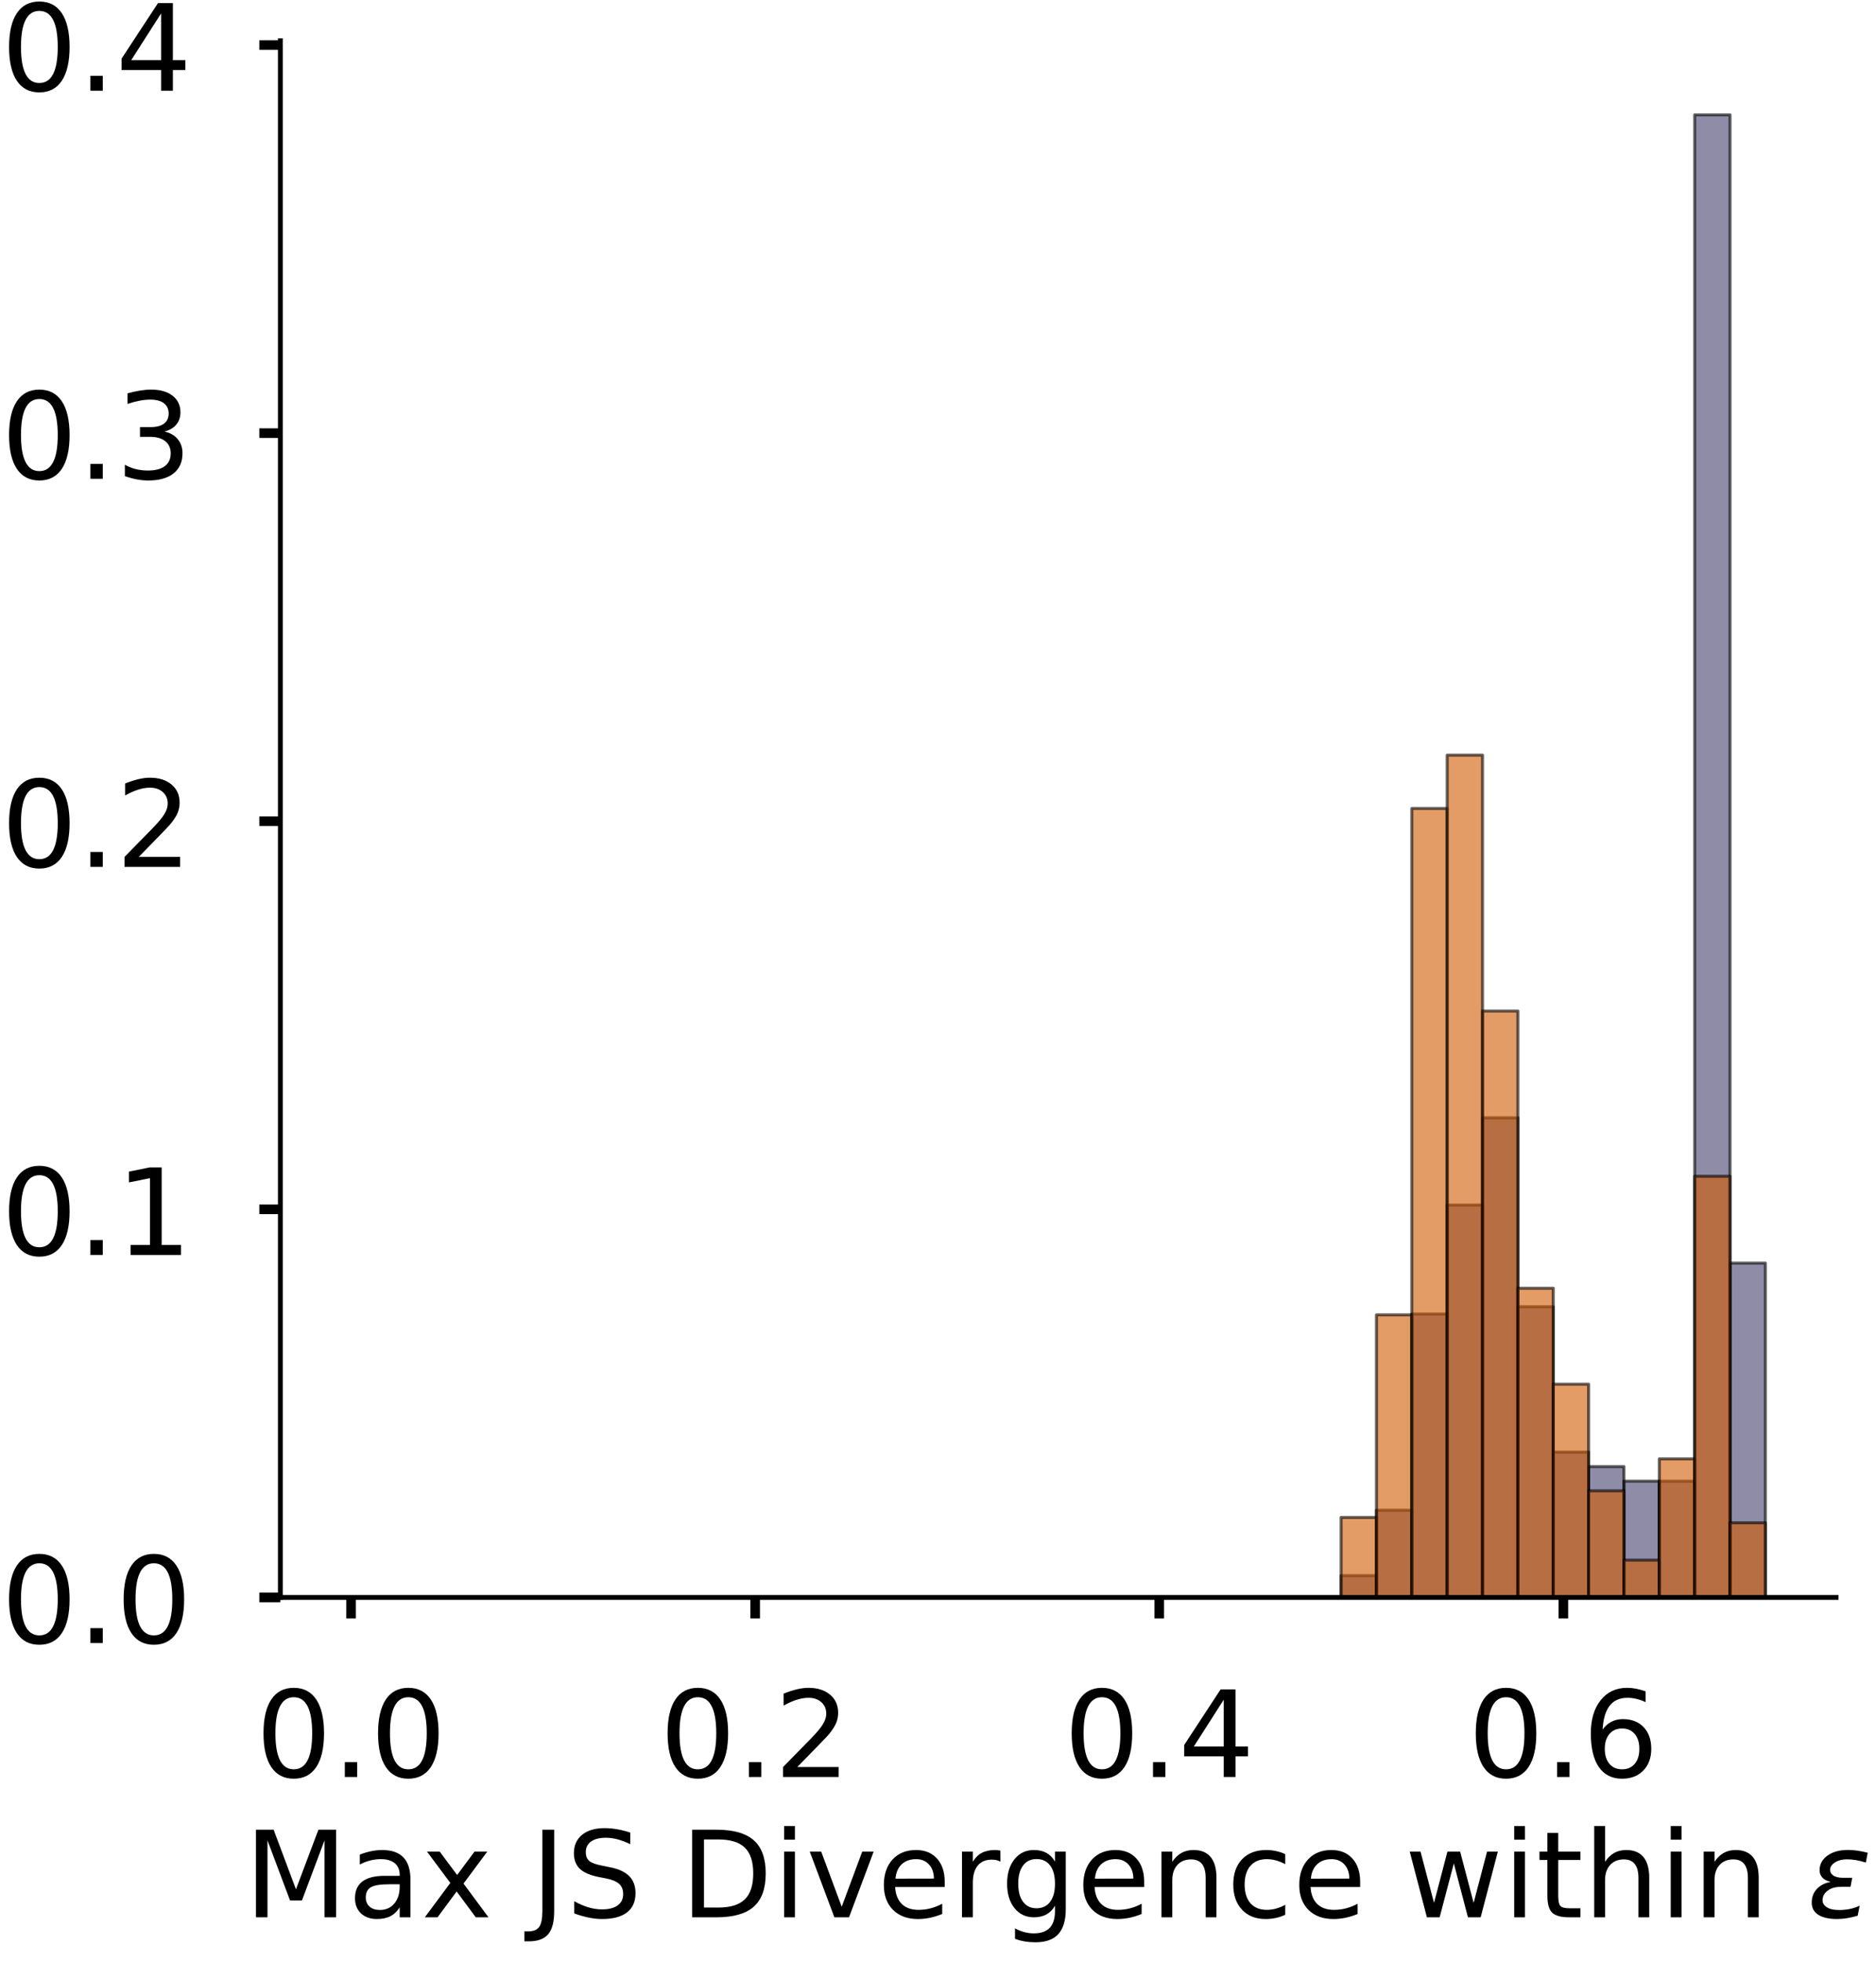<?xml version="1.0" encoding="utf-8" standalone="no"?>
<!DOCTYPE svg PUBLIC "-//W3C//DTD SVG 1.1//EN"
  "http://www.w3.org/Graphics/SVG/1.1/DTD/svg11.dtd">
<!-- Created with matplotlib (https://matplotlib.org/) -->
<svg height="326.627pt" version="1.1" viewBox="0 0 312.497 326.627" width="312.497pt" xmlns="http://www.w3.org/2000/svg" xmlns:xlink="http://www.w3.org/1999/xlink">
 <defs>
  <style type="text/css">
*{stroke-linecap:butt;stroke-linejoin:round;}
  </style>
 </defs>
 <g id="figure_1">
  <g id="patch_1">
   <path d="M 0 326.627 
L 312.497 326.627 
L 312.497 -0 
L 0 -0 
z
" style="fill:#ffffff;"/>
  </g>
  <g id="axes_1">
   <g id="patch_2">
    <path d="M 46.7 265.927 
L 305.853 265.927 
L 305.853 6.774 
L 46.7 6.774 
z
" style="fill:#ffffff;"/>
   </g>
   <g id="patch_3">
    <path clip-path="url(#p036f23be07)" d="M 58.48 265.927 
L 64.37 265.927 
L 64.37 265.927 
L 58.48 265.927 
z
" style="fill:#43406b;opacity:0.6;stroke:#000000;stroke-linejoin:miter;stroke-width:0.5;"/>
   </g>
   <g id="patch_4">
    <path clip-path="url(#p036f23be07)" d="M 64.37 265.927 
L 70.259 265.927 
L 70.259 265.927 
L 64.37 265.927 
z
" style="fill:#43406b;opacity:0.6;stroke:#000000;stroke-linejoin:miter;stroke-width:0.5;"/>
   </g>
   <g id="patch_5">
    <path clip-path="url(#p036f23be07)" d="M 70.259 265.927 
L 76.149 265.927 
L 76.149 265.927 
L 70.259 265.927 
z
" style="fill:#43406b;opacity:0.6;stroke:#000000;stroke-linejoin:miter;stroke-width:0.5;"/>
   </g>
   <g id="patch_6">
    <path clip-path="url(#p036f23be07)" d="M 76.149 265.927 
L 82.039 265.927 
L 82.039 265.927 
L 76.149 265.927 
z
" style="fill:#43406b;opacity:0.6;stroke:#000000;stroke-linejoin:miter;stroke-width:0.5;"/>
   </g>
   <g id="patch_7">
    <path clip-path="url(#p036f23be07)" d="M 82.039 265.927 
L 87.929 265.927 
L 87.929 265.927 
L 82.039 265.927 
z
" style="fill:#43406b;opacity:0.6;stroke:#000000;stroke-linejoin:miter;stroke-width:0.5;"/>
   </g>
   <g id="patch_8">
    <path clip-path="url(#p036f23be07)" d="M 87.929 265.927 
L 93.819 265.927 
L 93.819 265.927 
L 87.929 265.927 
z
" style="fill:#43406b;opacity:0.6;stroke:#000000;stroke-linejoin:miter;stroke-width:0.5;"/>
   </g>
   <g id="patch_9">
    <path clip-path="url(#p036f23be07)" d="M 93.819 265.927 
L 99.709 265.927 
L 99.709 265.927 
L 93.819 265.927 
z
" style="fill:#43406b;opacity:0.6;stroke:#000000;stroke-linejoin:miter;stroke-width:0.5;"/>
   </g>
   <g id="patch_10">
    <path clip-path="url(#p036f23be07)" d="M 99.709 265.927 
L 105.598 265.927 
L 105.598 265.927 
L 99.709 265.927 
z
" style="fill:#43406b;opacity:0.6;stroke:#000000;stroke-linejoin:miter;stroke-width:0.5;"/>
   </g>
   <g id="patch_11">
    <path clip-path="url(#p036f23be07)" d="M 105.598 265.927 
L 111.488 265.927 
L 111.488 265.927 
L 105.598 265.927 
z
" style="fill:#43406b;opacity:0.6;stroke:#000000;stroke-linejoin:miter;stroke-width:0.5;"/>
   </g>
   <g id="patch_12">
    <path clip-path="url(#p036f23be07)" d="M 111.488 265.927 
L 117.378 265.927 
L 117.378 265.927 
L 111.488 265.927 
z
" style="fill:#43406b;opacity:0.6;stroke:#000000;stroke-linejoin:miter;stroke-width:0.5;"/>
   </g>
   <g id="patch_13">
    <path clip-path="url(#p036f23be07)" d="M 117.378 265.927 
L 123.268 265.927 
L 123.268 265.927 
L 117.378 265.927 
z
" style="fill:#43406b;opacity:0.6;stroke:#000000;stroke-linejoin:miter;stroke-width:0.5;"/>
   </g>
   <g id="patch_14">
    <path clip-path="url(#p036f23be07)" d="M 123.268 265.927 
L 129.158 265.927 
L 129.158 265.927 
L 123.268 265.927 
z
" style="fill:#43406b;opacity:0.6;stroke:#000000;stroke-linejoin:miter;stroke-width:0.5;"/>
   </g>
   <g id="patch_15">
    <path clip-path="url(#p036f23be07)" d="M 129.158 265.927 
L 135.048 265.927 
L 135.048 265.927 
L 129.158 265.927 
z
" style="fill:#43406b;opacity:0.6;stroke:#000000;stroke-linejoin:miter;stroke-width:0.5;"/>
   </g>
   <g id="patch_16">
    <path clip-path="url(#p036f23be07)" d="M 135.048 265.927 
L 140.938 265.927 
L 140.938 265.927 
L 135.048 265.927 
z
" style="fill:#43406b;opacity:0.6;stroke:#000000;stroke-linejoin:miter;stroke-width:0.5;"/>
   </g>
   <g id="patch_17">
    <path clip-path="url(#p036f23be07)" d="M 140.938 265.927 
L 146.827 265.927 
L 146.827 265.927 
L 140.938 265.927 
z
" style="fill:#43406b;opacity:0.6;stroke:#000000;stroke-linejoin:miter;stroke-width:0.5;"/>
   </g>
   <g id="patch_18">
    <path clip-path="url(#p036f23be07)" d="M 146.827 265.927 
L 152.717 265.927 
L 152.717 265.927 
L 146.827 265.927 
z
" style="fill:#43406b;opacity:0.6;stroke:#000000;stroke-linejoin:miter;stroke-width:0.5;"/>
   </g>
   <g id="patch_19">
    <path clip-path="url(#p036f23be07)" d="M 152.717 265.927 
L 158.607 265.927 
L 158.607 265.927 
L 152.717 265.927 
z
" style="fill:#43406b;opacity:0.6;stroke:#000000;stroke-linejoin:miter;stroke-width:0.5;"/>
   </g>
   <g id="patch_20">
    <path clip-path="url(#p036f23be07)" d="M 158.607 265.927 
L 164.497 265.927 
L 164.497 265.927 
L 158.607 265.927 
z
" style="fill:#43406b;opacity:0.6;stroke:#000000;stroke-linejoin:miter;stroke-width:0.5;"/>
   </g>
   <g id="patch_21">
    <path clip-path="url(#p036f23be07)" d="M 164.497 265.927 
L 170.387 265.927 
L 170.387 265.927 
L 164.497 265.927 
z
" style="fill:#43406b;opacity:0.6;stroke:#000000;stroke-linejoin:miter;stroke-width:0.5;"/>
   </g>
   <g id="patch_22">
    <path clip-path="url(#p036f23be07)" d="M 170.387 265.927 
L 176.277 265.927 
L 176.277 265.927 
L 170.387 265.927 
z
" style="fill:#43406b;opacity:0.6;stroke:#000000;stroke-linejoin:miter;stroke-width:0.5;"/>
   </g>
   <g id="patch_23">
    <path clip-path="url(#p036f23be07)" d="M 176.277 265.927 
L 182.167 265.927 
L 182.167 265.927 
L 176.277 265.927 
z
" style="fill:#43406b;opacity:0.6;stroke:#000000;stroke-linejoin:miter;stroke-width:0.5;"/>
   </g>
   <g id="patch_24">
    <path clip-path="url(#p036f23be07)" d="M 182.167 265.927 
L 188.056 265.927 
L 188.056 265.927 
L 182.167 265.927 
z
" style="fill:#43406b;opacity:0.6;stroke:#000000;stroke-linejoin:miter;stroke-width:0.5;"/>
   </g>
   <g id="patch_25">
    <path clip-path="url(#p036f23be07)" d="M 188.056 265.927 
L 193.946 265.927 
L 193.946 265.927 
L 188.056 265.927 
z
" style="fill:#43406b;opacity:0.6;stroke:#000000;stroke-linejoin:miter;stroke-width:0.5;"/>
   </g>
   <g id="patch_26">
    <path clip-path="url(#p036f23be07)" d="M 193.946 265.927 
L 199.836 265.927 
L 199.836 265.927 
L 193.946 265.927 
z
" style="fill:#43406b;opacity:0.6;stroke:#000000;stroke-linejoin:miter;stroke-width:0.5;"/>
   </g>
   <g id="patch_27">
    <path clip-path="url(#p036f23be07)" d="M 199.836 265.927 
L 205.726 265.927 
L 205.726 265.927 
L 199.836 265.927 
z
" style="fill:#43406b;opacity:0.6;stroke:#000000;stroke-linejoin:miter;stroke-width:0.5;"/>
   </g>
   <g id="patch_28">
    <path clip-path="url(#p036f23be07)" d="M 205.726 265.927 
L 211.616 265.927 
L 211.616 265.927 
L 205.726 265.927 
z
" style="fill:#43406b;opacity:0.6;stroke:#000000;stroke-linejoin:miter;stroke-width:0.5;"/>
   </g>
   <g id="patch_29">
    <path clip-path="url(#p036f23be07)" d="M 211.616 265.927 
L 217.506 265.927 
L 217.506 265.927 
L 211.616 265.927 
z
" style="fill:#43406b;opacity:0.6;stroke:#000000;stroke-linejoin:miter;stroke-width:0.5;"/>
   </g>
   <g id="patch_30">
    <path clip-path="url(#p036f23be07)" d="M 217.506 265.927 
L 223.395 265.927 
L 223.395 265.927 
L 217.506 265.927 
z
" style="fill:#43406b;opacity:0.6;stroke:#000000;stroke-linejoin:miter;stroke-width:0.5;"/>
   </g>
   <g id="patch_31">
    <path clip-path="url(#p036f23be07)" d="M 223.395 265.927 
L 229.285 265.927 
L 229.285 262.298 
L 223.395 262.298 
z
" style="fill:#43406b;opacity:0.6;stroke:#000000;stroke-linejoin:miter;stroke-width:0.5;"/>
   </g>
   <g id="patch_32">
    <path clip-path="url(#p036f23be07)" d="M 229.285 265.927 
L 235.175 265.927 
L 235.175 251.409 
L 229.285 251.409 
z
" style="fill:#43406b;opacity:0.6;stroke:#000000;stroke-linejoin:miter;stroke-width:0.5;"/>
   </g>
   <g id="patch_33">
    <path clip-path="url(#p036f23be07)" d="M 235.175 265.927 
L 241.065 265.927 
L 241.065 218.743 
L 235.175 218.743 
z
" style="fill:#43406b;opacity:0.6;stroke:#000000;stroke-linejoin:miter;stroke-width:0.5;"/>
   </g>
   <g id="patch_34">
    <path clip-path="url(#p036f23be07)" d="M 241.065 265.927 
L 246.955 265.927 
L 246.955 200.595 
L 241.065 200.595 
z
" style="fill:#43406b;opacity:0.6;stroke:#000000;stroke-linejoin:miter;stroke-width:0.5;"/>
   </g>
   <g id="patch_35">
    <path clip-path="url(#p036f23be07)" d="M 246.955 265.927 
L 252.845 265.927 
L 252.845 186.076 
L 246.955 186.076 
z
" style="fill:#43406b;opacity:0.6;stroke:#000000;stroke-linejoin:miter;stroke-width:0.5;"/>
   </g>
   <g id="patch_36">
    <path clip-path="url(#p036f23be07)" d="M 252.845 265.927 
L 258.735 265.927 
L 258.735 217.533 
L 252.845 217.533 
z
" style="fill:#43406b;opacity:0.6;stroke:#000000;stroke-linejoin:miter;stroke-width:0.5;"/>
   </g>
   <g id="patch_37">
    <path clip-path="url(#p036f23be07)" d="M 258.735 265.927 
L 264.624 265.927 
L 264.624 241.73 
L 258.735 241.73 
z
" style="fill:#43406b;opacity:0.6;stroke:#000000;stroke-linejoin:miter;stroke-width:0.5;"/>
   </g>
   <g id="patch_38">
    <path clip-path="url(#p036f23be07)" d="M 264.624 265.927 
L 270.514 265.927 
L 270.514 244.15 
L 264.624 244.15 
z
" style="fill:#43406b;opacity:0.6;stroke:#000000;stroke-linejoin:miter;stroke-width:0.5;"/>
   </g>
   <g id="patch_39">
    <path clip-path="url(#p036f23be07)" d="M 270.514 265.927 
L 276.404 265.927 
L 276.404 246.57 
L 270.514 246.57 
z
" style="fill:#43406b;opacity:0.6;stroke:#000000;stroke-linejoin:miter;stroke-width:0.5;"/>
   </g>
   <g id="patch_40">
    <path clip-path="url(#p036f23be07)" d="M 276.404 265.927 
L 282.294 265.927 
L 282.294 246.57 
L 276.404 246.57 
z
" style="fill:#43406b;opacity:0.6;stroke:#000000;stroke-linejoin:miter;stroke-width:0.5;"/>
   </g>
   <g id="patch_41">
    <path clip-path="url(#p036f23be07)" d="M 282.294 265.927 
L 288.184 265.927 
L 288.184 19.115 
L 282.294 19.115 
z
" style="fill:#43406b;opacity:0.6;stroke:#000000;stroke-linejoin:miter;stroke-width:0.5;"/>
   </g>
   <g id="patch_42">
    <path clip-path="url(#p036f23be07)" d="M 288.184 265.927 
L 294.074 265.927 
L 294.074 210.274 
L 288.184 210.274 
z
" style="fill:#43406b;opacity:0.6;stroke:#000000;stroke-linejoin:miter;stroke-width:0.5;"/>
   </g>
   <g id="patch_43">
    <path clip-path="url(#p036f23be07)" d="M 58.48 265.927 
L 64.37 265.927 
L 64.37 265.927 
L 58.48 265.927 
z
" style="fill:#d15a00;opacity:0.6;stroke:#000000;stroke-linejoin:miter;stroke-width:0.5;"/>
   </g>
   <g id="patch_44">
    <path clip-path="url(#p036f23be07)" d="M 64.37 265.927 
L 70.259 265.927 
L 70.259 265.927 
L 64.37 265.927 
z
" style="fill:#d15a00;opacity:0.6;stroke:#000000;stroke-linejoin:miter;stroke-width:0.5;"/>
   </g>
   <g id="patch_45">
    <path clip-path="url(#p036f23be07)" d="M 70.259 265.927 
L 76.149 265.927 
L 76.149 265.927 
L 70.259 265.927 
z
" style="fill:#d15a00;opacity:0.6;stroke:#000000;stroke-linejoin:miter;stroke-width:0.5;"/>
   </g>
   <g id="patch_46">
    <path clip-path="url(#p036f23be07)" d="M 76.149 265.927 
L 82.039 265.927 
L 82.039 265.927 
L 76.149 265.927 
z
" style="fill:#d15a00;opacity:0.6;stroke:#000000;stroke-linejoin:miter;stroke-width:0.5;"/>
   </g>
   <g id="patch_47">
    <path clip-path="url(#p036f23be07)" d="M 82.039 265.927 
L 87.929 265.927 
L 87.929 265.927 
L 82.039 265.927 
z
" style="fill:#d15a00;opacity:0.6;stroke:#000000;stroke-linejoin:miter;stroke-width:0.5;"/>
   </g>
   <g id="patch_48">
    <path clip-path="url(#p036f23be07)" d="M 87.929 265.927 
L 93.819 265.927 
L 93.819 265.927 
L 87.929 265.927 
z
" style="fill:#d15a00;opacity:0.6;stroke:#000000;stroke-linejoin:miter;stroke-width:0.5;"/>
   </g>
   <g id="patch_49">
    <path clip-path="url(#p036f23be07)" d="M 93.819 265.927 
L 99.709 265.927 
L 99.709 265.927 
L 93.819 265.927 
z
" style="fill:#d15a00;opacity:0.6;stroke:#000000;stroke-linejoin:miter;stroke-width:0.5;"/>
   </g>
   <g id="patch_50">
    <path clip-path="url(#p036f23be07)" d="M 99.709 265.927 
L 105.598 265.927 
L 105.598 265.927 
L 99.709 265.927 
z
" style="fill:#d15a00;opacity:0.6;stroke:#000000;stroke-linejoin:miter;stroke-width:0.5;"/>
   </g>
   <g id="patch_51">
    <path clip-path="url(#p036f23be07)" d="M 105.598 265.927 
L 111.488 265.927 
L 111.488 265.927 
L 105.598 265.927 
z
" style="fill:#d15a00;opacity:0.6;stroke:#000000;stroke-linejoin:miter;stroke-width:0.5;"/>
   </g>
   <g id="patch_52">
    <path clip-path="url(#p036f23be07)" d="M 111.488 265.927 
L 117.378 265.927 
L 117.378 265.927 
L 111.488 265.927 
z
" style="fill:#d15a00;opacity:0.6;stroke:#000000;stroke-linejoin:miter;stroke-width:0.5;"/>
   </g>
   <g id="patch_53">
    <path clip-path="url(#p036f23be07)" d="M 117.378 265.927 
L 123.268 265.927 
L 123.268 265.927 
L 117.378 265.927 
z
" style="fill:#d15a00;opacity:0.6;stroke:#000000;stroke-linejoin:miter;stroke-width:0.5;"/>
   </g>
   <g id="patch_54">
    <path clip-path="url(#p036f23be07)" d="M 123.268 265.927 
L 129.158 265.927 
L 129.158 265.927 
L 123.268 265.927 
z
" style="fill:#d15a00;opacity:0.6;stroke:#000000;stroke-linejoin:miter;stroke-width:0.5;"/>
   </g>
   <g id="patch_55">
    <path clip-path="url(#p036f23be07)" d="M 129.158 265.927 
L 135.048 265.927 
L 135.048 265.927 
L 129.158 265.927 
z
" style="fill:#d15a00;opacity:0.6;stroke:#000000;stroke-linejoin:miter;stroke-width:0.5;"/>
   </g>
   <g id="patch_56">
    <path clip-path="url(#p036f23be07)" d="M 135.048 265.927 
L 140.938 265.927 
L 140.938 265.927 
L 135.048 265.927 
z
" style="fill:#d15a00;opacity:0.6;stroke:#000000;stroke-linejoin:miter;stroke-width:0.5;"/>
   </g>
   <g id="patch_57">
    <path clip-path="url(#p036f23be07)" d="M 140.938 265.927 
L 146.827 265.927 
L 146.827 265.927 
L 140.938 265.927 
z
" style="fill:#d15a00;opacity:0.6;stroke:#000000;stroke-linejoin:miter;stroke-width:0.5;"/>
   </g>
   <g id="patch_58">
    <path clip-path="url(#p036f23be07)" d="M 146.827 265.927 
L 152.717 265.927 
L 152.717 265.927 
L 146.827 265.927 
z
" style="fill:#d15a00;opacity:0.6;stroke:#000000;stroke-linejoin:miter;stroke-width:0.5;"/>
   </g>
   <g id="patch_59">
    <path clip-path="url(#p036f23be07)" d="M 152.717 265.927 
L 158.607 265.927 
L 158.607 265.927 
L 152.717 265.927 
z
" style="fill:#d15a00;opacity:0.6;stroke:#000000;stroke-linejoin:miter;stroke-width:0.5;"/>
   </g>
   <g id="patch_60">
    <path clip-path="url(#p036f23be07)" d="M 158.607 265.927 
L 164.497 265.927 
L 164.497 265.927 
L 158.607 265.927 
z
" style="fill:#d15a00;opacity:0.6;stroke:#000000;stroke-linejoin:miter;stroke-width:0.5;"/>
   </g>
   <g id="patch_61">
    <path clip-path="url(#p036f23be07)" d="M 164.497 265.927 
L 170.387 265.927 
L 170.387 265.927 
L 164.497 265.927 
z
" style="fill:#d15a00;opacity:0.6;stroke:#000000;stroke-linejoin:miter;stroke-width:0.5;"/>
   </g>
   <g id="patch_62">
    <path clip-path="url(#p036f23be07)" d="M 170.387 265.927 
L 176.277 265.927 
L 176.277 265.927 
L 170.387 265.927 
z
" style="fill:#d15a00;opacity:0.6;stroke:#000000;stroke-linejoin:miter;stroke-width:0.5;"/>
   </g>
   <g id="patch_63">
    <path clip-path="url(#p036f23be07)" d="M 176.277 265.927 
L 182.167 265.927 
L 182.167 265.927 
L 176.277 265.927 
z
" style="fill:#d15a00;opacity:0.6;stroke:#000000;stroke-linejoin:miter;stroke-width:0.5;"/>
   </g>
   <g id="patch_64">
    <path clip-path="url(#p036f23be07)" d="M 182.167 265.927 
L 188.056 265.927 
L 188.056 265.927 
L 182.167 265.927 
z
" style="fill:#d15a00;opacity:0.6;stroke:#000000;stroke-linejoin:miter;stroke-width:0.5;"/>
   </g>
   <g id="patch_65">
    <path clip-path="url(#p036f23be07)" d="M 188.056 265.927 
L 193.946 265.927 
L 193.946 265.927 
L 188.056 265.927 
z
" style="fill:#d15a00;opacity:0.6;stroke:#000000;stroke-linejoin:miter;stroke-width:0.5;"/>
   </g>
   <g id="patch_66">
    <path clip-path="url(#p036f23be07)" d="M 193.946 265.927 
L 199.836 265.927 
L 199.836 265.927 
L 193.946 265.927 
z
" style="fill:#d15a00;opacity:0.6;stroke:#000000;stroke-linejoin:miter;stroke-width:0.5;"/>
   </g>
   <g id="patch_67">
    <path clip-path="url(#p036f23be07)" d="M 199.836 265.927 
L 205.726 265.927 
L 205.726 265.927 
L 199.836 265.927 
z
" style="fill:#d15a00;opacity:0.6;stroke:#000000;stroke-linejoin:miter;stroke-width:0.5;"/>
   </g>
   <g id="patch_68">
    <path clip-path="url(#p036f23be07)" d="M 205.726 265.927 
L 211.616 265.927 
L 211.616 265.927 
L 205.726 265.927 
z
" style="fill:#d15a00;opacity:0.6;stroke:#000000;stroke-linejoin:miter;stroke-width:0.5;"/>
   </g>
   <g id="patch_69">
    <path clip-path="url(#p036f23be07)" d="M 211.616 265.927 
L 217.506 265.927 
L 217.506 265.927 
L 211.616 265.927 
z
" style="fill:#d15a00;opacity:0.6;stroke:#000000;stroke-linejoin:miter;stroke-width:0.5;"/>
   </g>
   <g id="patch_70">
    <path clip-path="url(#p036f23be07)" d="M 217.506 265.927 
L 223.395 265.927 
L 223.395 265.927 
L 217.506 265.927 
z
" style="fill:#d15a00;opacity:0.6;stroke:#000000;stroke-linejoin:miter;stroke-width:0.5;"/>
   </g>
   <g id="patch_71">
    <path clip-path="url(#p036f23be07)" d="M 223.395 265.927 
L 229.285 265.927 
L 229.285 252.616 
L 223.395 252.616 
z
" style="fill:#d15a00;opacity:0.6;stroke:#000000;stroke-linejoin:miter;stroke-width:0.5;"/>
   </g>
   <g id="patch_72">
    <path clip-path="url(#p036f23be07)" d="M 229.285 265.927 
L 235.175 265.927 
L 235.175 218.892 
L 229.285 218.892 
z
" style="fill:#d15a00;opacity:0.6;stroke:#000000;stroke-linejoin:miter;stroke-width:0.5;"/>
   </g>
   <g id="patch_73">
    <path clip-path="url(#p036f23be07)" d="M 235.175 265.927 
L 241.065 265.927 
L 241.065 134.584 
L 235.175 134.584 
z
" style="fill:#d15a00;opacity:0.6;stroke:#000000;stroke-linejoin:miter;stroke-width:0.5;"/>
   </g>
   <g id="patch_74">
    <path clip-path="url(#p036f23be07)" d="M 241.065 265.927 
L 246.955 265.927 
L 246.955 125.709 
L 241.065 125.709 
z
" style="fill:#d15a00;opacity:0.6;stroke:#000000;stroke-linejoin:miter;stroke-width:0.5;"/>
   </g>
   <g id="patch_75">
    <path clip-path="url(#p036f23be07)" d="M 246.955 265.927 
L 252.845 265.927 
L 252.845 168.307 
L 246.955 168.307 
z
" style="fill:#d15a00;opacity:0.6;stroke:#000000;stroke-linejoin:miter;stroke-width:0.5;"/>
   </g>
   <g id="patch_76">
    <path clip-path="url(#p036f23be07)" d="M 252.845 265.927 
L 258.735 265.927 
L 258.735 214.455 
L 252.845 214.455 
z
" style="fill:#d15a00;opacity:0.6;stroke:#000000;stroke-linejoin:miter;stroke-width:0.5;"/>
   </g>
   <g id="patch_77">
    <path clip-path="url(#p036f23be07)" d="M 258.735 265.927 
L 264.624 265.927 
L 264.624 230.429 
L 258.735 230.429 
z
" style="fill:#d15a00;opacity:0.6;stroke:#000000;stroke-linejoin:miter;stroke-width:0.5;"/>
   </g>
   <g id="patch_78">
    <path clip-path="url(#p036f23be07)" d="M 264.624 265.927 
L 270.514 265.927 
L 270.514 248.178 
L 264.624 248.178 
z
" style="fill:#d15a00;opacity:0.6;stroke:#000000;stroke-linejoin:miter;stroke-width:0.5;"/>
   </g>
   <g id="patch_79">
    <path clip-path="url(#p036f23be07)" d="M 270.514 265.927 
L 276.404 265.927 
L 276.404 259.715 
L 270.514 259.715 
z
" style="fill:#d15a00;opacity:0.6;stroke:#000000;stroke-linejoin:miter;stroke-width:0.5;"/>
   </g>
   <g id="patch_80">
    <path clip-path="url(#p036f23be07)" d="M 276.404 265.927 
L 282.294 265.927 
L 282.294 242.854 
L 276.404 242.854 
z
" style="fill:#d15a00;opacity:0.6;stroke:#000000;stroke-linejoin:miter;stroke-width:0.5;"/>
   </g>
   <g id="patch_81">
    <path clip-path="url(#p036f23be07)" d="M 282.294 265.927 
L 288.184 265.927 
L 288.184 195.818 
L 282.294 195.818 
z
" style="fill:#d15a00;opacity:0.6;stroke:#000000;stroke-linejoin:miter;stroke-width:0.5;"/>
   </g>
   <g id="patch_82">
    <path clip-path="url(#p036f23be07)" d="M 288.184 265.927 
L 294.074 265.927 
L 294.074 253.503 
L 288.184 253.503 
z
" style="fill:#d15a00;opacity:0.6;stroke:#000000;stroke-linejoin:miter;stroke-width:0.5;"/>
   </g>
   <g id="matplotlib.axis_1">
    <g id="xtick_1">
     <g id="line2d_1">
      <defs>
       <path d="M 0 0 
L 0 3.5 
" id="m786e78cdd7" style="stroke:#000000;stroke-width:1.6;"/>
      </defs>
      <g>
       <use style="stroke:#000000;stroke-width:1.6;" x="58.48" xlink:href="#m786e78cdd7" y="265.927"/>
      </g>
     </g>
     <g id="text_1">
      <!-- 0.0 -->
      <defs>
       <path d="M 31.781 66.406 
Q 24.172 66.406 20.328 58.906 
Q 16.5 51.422 16.5 36.375 
Q 16.5 21.391 20.328 13.891 
Q 24.172 6.391 31.781 6.391 
Q 39.453 6.391 43.281 13.891 
Q 47.125 21.391 47.125 36.375 
Q 47.125 51.422 43.281 58.906 
Q 39.453 66.406 31.781 66.406 
z
M 31.781 74.219 
Q 44.047 74.219 50.516 64.516 
Q 56.984 54.828 56.984 36.375 
Q 56.984 17.969 50.516 8.266 
Q 44.047 -1.422 31.781 -1.422 
Q 19.531 -1.422 13.062 8.266 
Q 6.594 17.969 6.594 36.375 
Q 6.594 54.828 13.062 64.516 
Q 19.531 74.219 31.781 74.219 
z
" id="DejaVuSans-48"/>
       <path d="M 10.688 12.406 
L 21 12.406 
L 21 0 
L 10.688 0 
z
" id="DejaVuSans-46"/>
      </defs>
      <g transform="translate(42.577 295.824)scale(0.2 -0.2)">
       <use xlink:href="#DejaVuSans-48"/>
       <use x="63.623" xlink:href="#DejaVuSans-46"/>
       <use x="95.41" xlink:href="#DejaVuSans-48"/>
      </g>
     </g>
    </g>
    <g id="xtick_2">
     <g id="line2d_2">
      <g>
       <use style="stroke:#000000;stroke-width:1.6;" x="125.792" xlink:href="#m786e78cdd7" y="265.927"/>
      </g>
     </g>
     <g id="text_2">
      <!-- 0.2 -->
      <defs>
       <path d="M 19.188 8.297 
L 53.609 8.297 
L 53.609 0 
L 7.328 0 
L 7.328 8.297 
Q 12.938 14.109 22.625 23.891 
Q 32.328 33.688 34.812 36.531 
Q 39.547 41.844 41.422 45.531 
Q 43.312 49.219 43.312 52.781 
Q 43.312 58.594 39.234 62.25 
Q 35.156 65.922 28.609 65.922 
Q 23.969 65.922 18.812 64.312 
Q 13.672 62.703 7.812 59.422 
L 7.812 69.391 
Q 13.766 71.781 18.938 73 
Q 24.125 74.219 28.422 74.219 
Q 39.75 74.219 46.484 68.547 
Q 53.219 62.891 53.219 53.422 
Q 53.219 48.922 51.531 44.891 
Q 49.859 40.875 45.406 35.406 
Q 44.188 33.984 37.641 27.219 
Q 31.109 20.453 19.188 8.297 
z
" id="DejaVuSans-50"/>
      </defs>
      <g transform="translate(109.889 295.824)scale(0.2 -0.2)">
       <use xlink:href="#DejaVuSans-48"/>
       <use x="63.623" xlink:href="#DejaVuSans-46"/>
       <use x="95.41" xlink:href="#DejaVuSans-50"/>
      </g>
     </g>
    </g>
    <g id="xtick_3">
     <g id="line2d_3">
      <g>
       <use style="stroke:#000000;stroke-width:1.6;" x="193.105" xlink:href="#m786e78cdd7" y="265.927"/>
      </g>
     </g>
     <g id="text_3">
      <!-- 0.4 -->
      <defs>
       <path d="M 37.797 64.312 
L 12.891 25.391 
L 37.797 25.391 
z
M 35.203 72.906 
L 47.609 72.906 
L 47.609 25.391 
L 58.016 25.391 
L 58.016 17.188 
L 47.609 17.188 
L 47.609 0 
L 37.797 0 
L 37.797 17.188 
L 4.891 17.188 
L 4.891 26.703 
z
" id="DejaVuSans-52"/>
      </defs>
      <g transform="translate(177.202 295.824)scale(0.2 -0.2)">
       <use xlink:href="#DejaVuSans-48"/>
       <use x="63.623" xlink:href="#DejaVuSans-46"/>
       <use x="95.41" xlink:href="#DejaVuSans-52"/>
      </g>
     </g>
    </g>
    <g id="xtick_4">
     <g id="line2d_4">
      <g>
       <use style="stroke:#000000;stroke-width:1.6;" x="260.417" xlink:href="#m786e78cdd7" y="265.927"/>
      </g>
     </g>
     <g id="text_4">
      <!-- 0.6 -->
      <defs>
       <path d="M 33.016 40.375 
Q 26.375 40.375 22.484 35.828 
Q 18.609 31.297 18.609 23.391 
Q 18.609 15.531 22.484 10.953 
Q 26.375 6.391 33.016 6.391 
Q 39.656 6.391 43.531 10.953 
Q 47.406 15.531 47.406 23.391 
Q 47.406 31.297 43.531 35.828 
Q 39.656 40.375 33.016 40.375 
z
M 52.594 71.297 
L 52.594 62.312 
Q 48.875 64.062 45.094 64.984 
Q 41.312 65.922 37.594 65.922 
Q 27.828 65.922 22.672 59.328 
Q 17.531 52.734 16.797 39.406 
Q 19.672 43.656 24.016 45.922 
Q 28.375 48.188 33.594 48.188 
Q 44.578 48.188 50.953 41.516 
Q 57.328 34.859 57.328 23.391 
Q 57.328 12.156 50.688 5.359 
Q 44.047 -1.422 33.016 -1.422 
Q 20.359 -1.422 13.672 8.266 
Q 6.984 17.969 6.984 36.375 
Q 6.984 53.656 15.188 63.938 
Q 23.391 74.219 37.203 74.219 
Q 40.922 74.219 44.703 73.484 
Q 48.484 72.75 52.594 71.297 
z
" id="DejaVuSans-54"/>
      </defs>
      <g transform="translate(244.514 295.824)scale(0.2 -0.2)">
       <use xlink:href="#DejaVuSans-48"/>
       <use x="63.623" xlink:href="#DejaVuSans-46"/>
       <use x="95.41" xlink:href="#DejaVuSans-54"/>
      </g>
     </g>
    </g>
    <g id="text_5">
     <!-- Max JS Divergence within $\epsilon$ -->
     <defs>
      <path d="M 9.812 72.906 
L 24.516 72.906 
L 43.109 23.297 
L 61.812 72.906 
L 76.516 72.906 
L 76.516 0 
L 66.891 0 
L 66.891 64.016 
L 48.094 14.016 
L 38.188 14.016 
L 19.391 64.016 
L 19.391 0 
L 9.812 0 
z
" id="DejaVuSans-77"/>
      <path d="M 34.281 27.484 
Q 23.391 27.484 19.188 25 
Q 14.984 22.516 14.984 16.5 
Q 14.984 11.719 18.141 8.906 
Q 21.297 6.109 26.703 6.109 
Q 34.188 6.109 38.703 11.406 
Q 43.219 16.703 43.219 25.484 
L 43.219 27.484 
z
M 52.203 31.203 
L 52.203 0 
L 43.219 0 
L 43.219 8.297 
Q 40.141 3.328 35.547 0.953 
Q 30.953 -1.422 24.312 -1.422 
Q 15.922 -1.422 10.953 3.297 
Q 6 8.016 6 15.922 
Q 6 25.141 12.172 29.828 
Q 18.359 34.516 30.609 34.516 
L 43.219 34.516 
L 43.219 35.406 
Q 43.219 41.609 39.141 45 
Q 35.062 48.391 27.688 48.391 
Q 23 48.391 18.547 47.266 
Q 14.109 46.141 10.016 43.891 
L 10.016 52.203 
Q 14.938 54.109 19.578 55.047 
Q 24.219 56 28.609 56 
Q 40.484 56 46.344 49.844 
Q 52.203 43.703 52.203 31.203 
z
" id="DejaVuSans-97"/>
      <path d="M 54.891 54.688 
L 35.109 28.078 
L 55.906 0 
L 45.312 0 
L 29.391 21.484 
L 13.484 0 
L 2.875 0 
L 24.125 28.609 
L 4.688 54.688 
L 15.281 54.688 
L 29.781 35.203 
L 44.281 54.688 
z
" id="DejaVuSans-120"/>
      <path id="DejaVuSans-32"/>
      <path d="M 9.812 72.906 
L 19.672 72.906 
L 19.672 5.078 
Q 19.672 -8.109 14.672 -14.062 
Q 9.672 -20.016 -1.422 -20.016 
L -5.172 -20.016 
L -5.172 -11.719 
L -2.094 -11.719 
Q 4.438 -11.719 7.125 -8.047 
Q 9.812 -4.391 9.812 5.078 
z
" id="DejaVuSans-74"/>
      <path d="M 53.516 70.516 
L 53.516 60.891 
Q 47.906 63.578 42.922 64.891 
Q 37.938 66.219 33.297 66.219 
Q 25.25 66.219 20.875 63.094 
Q 16.5 59.969 16.5 54.203 
Q 16.5 49.359 19.406 46.891 
Q 22.312 44.438 30.422 42.922 
L 36.375 41.703 
Q 47.406 39.594 52.656 34.297 
Q 57.906 29 57.906 20.125 
Q 57.906 9.516 50.797 4.047 
Q 43.703 -1.422 29.984 -1.422 
Q 24.812 -1.422 18.969 -0.25 
Q 13.141 0.922 6.891 3.219 
L 6.891 13.375 
Q 12.891 10.016 18.656 8.297 
Q 24.422 6.594 29.984 6.594 
Q 38.422 6.594 43.016 9.906 
Q 47.609 13.234 47.609 19.391 
Q 47.609 24.75 44.312 27.781 
Q 41.016 30.812 33.5 32.328 
L 27.484 33.5 
Q 16.453 35.688 11.516 40.375 
Q 6.594 45.062 6.594 53.422 
Q 6.594 63.094 13.406 68.656 
Q 20.219 74.219 32.172 74.219 
Q 37.312 74.219 42.625 73.281 
Q 47.953 72.359 53.516 70.516 
z
" id="DejaVuSans-83"/>
      <path d="M 19.672 64.797 
L 19.672 8.109 
L 31.594 8.109 
Q 46.688 8.109 53.688 14.938 
Q 60.688 21.781 60.688 36.531 
Q 60.688 51.172 53.688 57.984 
Q 46.688 64.797 31.594 64.797 
z
M 9.812 72.906 
L 30.078 72.906 
Q 51.266 72.906 61.172 64.094 
Q 71.094 55.281 71.094 36.531 
Q 71.094 17.672 61.125 8.828 
Q 51.172 0 30.078 0 
L 9.812 0 
z
" id="DejaVuSans-68"/>
      <path d="M 9.422 54.688 
L 18.406 54.688 
L 18.406 0 
L 9.422 0 
z
M 9.422 75.984 
L 18.406 75.984 
L 18.406 64.594 
L 9.422 64.594 
z
" id="DejaVuSans-105"/>
      <path d="M 2.984 54.688 
L 12.5 54.688 
L 29.594 8.797 
L 46.688 54.688 
L 56.203 54.688 
L 35.688 0 
L 23.484 0 
z
" id="DejaVuSans-118"/>
      <path d="M 56.203 29.594 
L 56.203 25.203 
L 14.891 25.203 
Q 15.484 15.922 20.484 11.062 
Q 25.484 6.203 34.422 6.203 
Q 39.594 6.203 44.453 7.469 
Q 49.312 8.734 54.109 11.281 
L 54.109 2.781 
Q 49.266 0.734 44.188 -0.344 
Q 39.109 -1.422 33.891 -1.422 
Q 20.797 -1.422 13.156 6.188 
Q 5.516 13.812 5.516 26.812 
Q 5.516 40.234 12.766 48.109 
Q 20.016 56 32.328 56 
Q 43.359 56 49.781 48.891 
Q 56.203 41.797 56.203 29.594 
z
M 47.219 32.234 
Q 47.125 39.594 43.094 43.984 
Q 39.062 48.391 32.422 48.391 
Q 24.906 48.391 20.391 44.141 
Q 15.875 39.891 15.188 32.172 
z
" id="DejaVuSans-101"/>
      <path d="M 41.109 46.297 
Q 39.594 47.172 37.812 47.578 
Q 36.031 48 33.891 48 
Q 26.266 48 22.188 43.047 
Q 18.109 38.094 18.109 28.812 
L 18.109 0 
L 9.078 0 
L 9.078 54.688 
L 18.109 54.688 
L 18.109 46.188 
Q 20.953 51.172 25.484 53.578 
Q 30.031 56 36.531 56 
Q 37.453 56 38.578 55.875 
Q 39.703 55.766 41.062 55.516 
z
" id="DejaVuSans-114"/>
      <path d="M 45.406 27.984 
Q 45.406 37.75 41.375 43.109 
Q 37.359 48.484 30.078 48.484 
Q 22.859 48.484 18.828 43.109 
Q 14.797 37.75 14.797 27.984 
Q 14.797 18.266 18.828 12.891 
Q 22.859 7.516 30.078 7.516 
Q 37.359 7.516 41.375 12.891 
Q 45.406 18.266 45.406 27.984 
z
M 54.391 6.781 
Q 54.391 -7.172 48.188 -13.984 
Q 42 -20.797 29.203 -20.797 
Q 24.469 -20.797 20.266 -20.094 
Q 16.062 -19.391 12.109 -17.922 
L 12.109 -9.188 
Q 16.062 -11.328 19.922 -12.344 
Q 23.781 -13.375 27.781 -13.375 
Q 36.625 -13.375 41.016 -8.766 
Q 45.406 -4.156 45.406 5.172 
L 45.406 9.625 
Q 42.625 4.781 38.281 2.391 
Q 33.938 0 27.875 0 
Q 17.828 0 11.672 7.656 
Q 5.516 15.328 5.516 27.984 
Q 5.516 40.672 11.672 48.328 
Q 17.828 56 27.875 56 
Q 33.938 56 38.281 53.609 
Q 42.625 51.219 45.406 46.391 
L 45.406 54.688 
L 54.391 54.688 
z
" id="DejaVuSans-103"/>
      <path d="M 54.891 33.016 
L 54.891 0 
L 45.906 0 
L 45.906 32.719 
Q 45.906 40.484 42.875 44.328 
Q 39.844 48.188 33.797 48.188 
Q 26.516 48.188 22.312 43.547 
Q 18.109 38.922 18.109 30.906 
L 18.109 0 
L 9.078 0 
L 9.078 54.688 
L 18.109 54.688 
L 18.109 46.188 
Q 21.344 51.125 25.703 53.562 
Q 30.078 56 35.797 56 
Q 45.219 56 50.047 50.172 
Q 54.891 44.344 54.891 33.016 
z
" id="DejaVuSans-110"/>
      <path d="M 48.781 52.594 
L 48.781 44.188 
Q 44.969 46.297 41.141 47.344 
Q 37.312 48.391 33.406 48.391 
Q 24.656 48.391 19.812 42.844 
Q 14.984 37.312 14.984 27.297 
Q 14.984 17.281 19.812 11.734 
Q 24.656 6.203 33.406 6.203 
Q 37.312 6.203 41.141 7.25 
Q 44.969 8.297 48.781 10.406 
L 48.781 2.094 
Q 45.016 0.344 40.984 -0.531 
Q 36.969 -1.422 32.422 -1.422 
Q 20.062 -1.422 12.781 6.344 
Q 5.516 14.109 5.516 27.297 
Q 5.516 40.672 12.859 48.328 
Q 20.219 56 33.016 56 
Q 37.156 56 41.109 55.141 
Q 45.062 54.297 48.781 52.594 
z
" id="DejaVuSans-99"/>
      <path d="M 4.203 54.688 
L 13.188 54.688 
L 24.422 12.016 
L 35.594 54.688 
L 46.188 54.688 
L 57.422 12.016 
L 68.609 54.688 
L 77.594 54.688 
L 63.281 0 
L 52.688 0 
L 40.922 44.828 
L 29.109 0 
L 18.5 0 
z
" id="DejaVuSans-119"/>
      <path d="M 18.312 70.219 
L 18.312 54.688 
L 36.812 54.688 
L 36.812 47.703 
L 18.312 47.703 
L 18.312 18.016 
Q 18.312 11.328 20.141 9.422 
Q 21.969 7.516 27.594 7.516 
L 36.812 7.516 
L 36.812 0 
L 27.594 0 
Q 17.188 0 13.234 3.875 
Q 9.281 7.766 9.281 18.016 
L 9.281 47.703 
L 2.688 47.703 
L 2.688 54.688 
L 9.281 54.688 
L 9.281 70.219 
z
" id="DejaVuSans-116"/>
      <path d="M 54.891 33.016 
L 54.891 0 
L 45.906 0 
L 45.906 32.719 
Q 45.906 40.484 42.875 44.328 
Q 39.844 48.188 33.797 48.188 
Q 26.516 48.188 22.312 43.547 
Q 18.109 38.922 18.109 30.906 
L 18.109 0 
L 9.078 0 
L 9.078 75.984 
L 18.109 75.984 
L 18.109 46.188 
Q 21.344 51.125 25.703 53.562 
Q 30.078 56 35.797 56 
Q 45.219 56 50.047 50.172 
Q 54.891 44.344 54.891 33.016 
z
" id="DejaVuSans-104"/>
      <path d="M 19.734 29.5 
Q 14.453 30.672 12.156 33.844 
Q 10.453 36.078 10.453 39.109 
Q 10.453 47.406 18.359 52.25 
Q 24.609 56.062 34.188 56.062 
Q 37.891 56.062 41.938 55.469 
Q 46 54.891 50.531 53.719 
L 48.969 45.562 
Q 44.484 46.969 40.719 47.609 
Q 36.859 48.25 33.406 48.25 
Q 27.594 48.25 23.781 46 
Q 19.188 43.312 19.188 39.406 
Q 19.188 36.812 21.578 35.016 
Q 24.422 32.859 30.078 32.859 
L 37.641 32.859 
L 36.234 25.438 
L 29 25.438 
Q 22.266 25.438 18.312 22.953 
Q 12.938 19.578 12.938 14.312 
Q 12.938 10.984 15.828 8.797 
Q 19.438 6.062 26.812 6.062 
Q 31.344 6.062 35.688 6.938 
Q 40.047 7.859 43.844 9.672 
L 42.188 1.312 
Q 37.547 -0.047 33.297 -0.734 
Q 29.047 -1.422 25.141 -1.422 
Q 13.531 -1.422 8.062 3.031 
Q 3.906 6.453 3.906 12.203 
Q 3.906 19.969 9.375 24.75 
Q 13.422 28.328 19.734 29.5 
z
" id="DejaVuSans-Oblique-949"/>
     </defs>
     <g transform="translate(40.677 319.184)scale(0.2 -0.2)">
      <use transform="translate(0 0.016)" xlink:href="#DejaVuSans-77"/>
      <use transform="translate(86.279 0.016)" xlink:href="#DejaVuSans-97"/>
      <use transform="translate(147.559 0.016)" xlink:href="#DejaVuSans-120"/>
      <use transform="translate(206.738 0.016)" xlink:href="#DejaVuSans-32"/>
      <use transform="translate(238.525 0.016)" xlink:href="#DejaVuSans-74"/>
      <use transform="translate(268.018 0.016)" xlink:href="#DejaVuSans-83"/>
      <use transform="translate(331.494 0.016)" xlink:href="#DejaVuSans-32"/>
      <use transform="translate(363.281 0.016)" xlink:href="#DejaVuSans-68"/>
      <use transform="translate(440.283 0.016)" xlink:href="#DejaVuSans-105"/>
      <use transform="translate(468.066 0.016)" xlink:href="#DejaVuSans-118"/>
      <use transform="translate(527.246 0.016)" xlink:href="#DejaVuSans-101"/>
      <use transform="translate(588.77 0.016)" xlink:href="#DejaVuSans-114"/>
      <use transform="translate(629.883 0.016)" xlink:href="#DejaVuSans-103"/>
      <use transform="translate(693.359 0.016)" xlink:href="#DejaVuSans-101"/>
      <use transform="translate(754.883 0.016)" xlink:href="#DejaVuSans-110"/>
      <use transform="translate(818.262 0.016)" xlink:href="#DejaVuSans-99"/>
      <use transform="translate(873.242 0.016)" xlink:href="#DejaVuSans-101"/>
      <use transform="translate(934.766 0.016)" xlink:href="#DejaVuSans-32"/>
      <use transform="translate(966.553 0.016)" xlink:href="#DejaVuSans-119"/>
      <use transform="translate(1048.34 0.016)" xlink:href="#DejaVuSans-105"/>
      <use transform="translate(1076.123 0.016)" xlink:href="#DejaVuSans-116"/>
      <use transform="translate(1115.332 0.016)" xlink:href="#DejaVuSans-104"/>
      <use transform="translate(1178.711 0.016)" xlink:href="#DejaVuSans-105"/>
      <use transform="translate(1206.494 0.016)" xlink:href="#DejaVuSans-110"/>
      <use transform="translate(1269.873 0.016)" xlink:href="#DejaVuSans-32"/>
      <use transform="translate(1301.66 0.016)" xlink:href="#DejaVuSans-Oblique-949"/>
     </g>
    </g>
   </g>
   <g id="matplotlib.axis_2">
    <g id="ytick_1">
     <g id="line2d_5">
      <defs>
       <path d="M 0 0 
L -3.5 0 
" id="m8962e6920f" style="stroke:#000000;stroke-width:1.6;"/>
      </defs>
      <g>
       <use style="stroke:#000000;stroke-width:1.6;" x="46.7" xlink:href="#m8962e6920f" y="265.927"/>
      </g>
     </g>
     <g id="text_6">
      <!-- 0.0 -->
      <g transform="translate(0.194 273.526)scale(0.2 -0.2)">
       <use xlink:href="#DejaVuSans-48"/>
       <use x="63.623" xlink:href="#DejaVuSans-46"/>
       <use x="95.41" xlink:href="#DejaVuSans-48"/>
      </g>
     </g>
    </g>
    <g id="ytick_2">
     <g id="line2d_6">
      <g>
       <use style="stroke:#000000;stroke-width:1.6;" x="46.7" xlink:href="#m8962e6920f" y="201.321"/>
      </g>
     </g>
     <g id="text_7">
      <!-- 0.1 -->
      <defs>
       <path d="M 12.406 8.297 
L 28.516 8.297 
L 28.516 63.922 
L 10.984 60.406 
L 10.984 69.391 
L 28.422 72.906 
L 38.281 72.906 
L 38.281 8.297 
L 54.391 8.297 
L 54.391 0 
L 12.406 0 
z
" id="DejaVuSans-49"/>
      </defs>
      <g transform="translate(0.194 208.919)scale(0.2 -0.2)">
       <use xlink:href="#DejaVuSans-48"/>
       <use x="63.623" xlink:href="#DejaVuSans-46"/>
       <use x="95.41" xlink:href="#DejaVuSans-49"/>
      </g>
     </g>
    </g>
    <g id="ytick_3">
     <g id="line2d_7">
      <g>
       <use style="stroke:#000000;stroke-width:1.6;" x="46.7" xlink:href="#m8962e6920f" y="136.714"/>
      </g>
     </g>
     <g id="text_8">
      <!-- 0.2 -->
      <g transform="translate(0.194 144.312)scale(0.2 -0.2)">
       <use xlink:href="#DejaVuSans-48"/>
       <use x="63.623" xlink:href="#DejaVuSans-46"/>
       <use x="95.41" xlink:href="#DejaVuSans-50"/>
      </g>
     </g>
    </g>
    <g id="ytick_4">
     <g id="line2d_8">
      <g>
       <use style="stroke:#000000;stroke-width:1.6;" x="46.7" xlink:href="#m8962e6920f" y="72.107"/>
      </g>
     </g>
     <g id="text_9">
      <!-- 0.3 -->
      <defs>
       <path d="M 40.578 39.312 
Q 47.656 37.797 51.625 33 
Q 55.609 28.219 55.609 21.188 
Q 55.609 10.406 48.188 4.484 
Q 40.766 -1.422 27.094 -1.422 
Q 22.516 -1.422 17.656 -0.516 
Q 12.797 0.391 7.625 2.203 
L 7.625 11.719 
Q 11.719 9.328 16.594 8.109 
Q 21.484 6.891 26.812 6.891 
Q 36.078 6.891 40.938 10.547 
Q 45.797 14.203 45.797 21.188 
Q 45.797 27.641 41.281 31.266 
Q 36.766 34.906 28.719 34.906 
L 20.219 34.906 
L 20.219 43.016 
L 29.109 43.016 
Q 36.375 43.016 40.234 45.922 
Q 44.094 48.828 44.094 54.297 
Q 44.094 59.906 40.109 62.906 
Q 36.141 65.922 28.719 65.922 
Q 24.656 65.922 20.016 65.031 
Q 15.375 64.156 9.812 62.312 
L 9.812 71.094 
Q 15.438 72.656 20.344 73.438 
Q 25.25 74.219 29.594 74.219 
Q 40.828 74.219 47.359 69.109 
Q 53.906 64.016 53.906 55.328 
Q 53.906 49.266 50.438 45.094 
Q 46.969 40.922 40.578 39.312 
z
" id="DejaVuSans-51"/>
      </defs>
      <g transform="translate(0.194 79.705)scale(0.2 -0.2)">
       <use xlink:href="#DejaVuSans-48"/>
       <use x="63.623" xlink:href="#DejaVuSans-46"/>
       <use x="95.41" xlink:href="#DejaVuSans-51"/>
      </g>
     </g>
    </g>
    <g id="ytick_5">
     <g id="line2d_9">
      <g>
       <use style="stroke:#000000;stroke-width:1.6;" x="46.7" xlink:href="#m8962e6920f" y="7.5"/>
      </g>
     </g>
     <g id="text_10">
      <!-- 0.4 -->
      <g transform="translate(0.194 15.098)scale(0.2 -0.2)">
       <use xlink:href="#DejaVuSans-48"/>
       <use x="63.623" xlink:href="#DejaVuSans-46"/>
       <use x="95.41" xlink:href="#DejaVuSans-52"/>
      </g>
     </g>
    </g>
   </g>
   <g id="patch_83">
    <path d="M 46.7 265.927 
L 46.7 6.774 
" style="fill:none;stroke:#000000;stroke-linecap:square;stroke-linejoin:miter;stroke-width:0.8;"/>
   </g>
   <g id="patch_84">
    <path d="M 46.7 265.927 
L 305.853 265.927 
" style="fill:none;stroke:#000000;stroke-linecap:square;stroke-linejoin:miter;stroke-width:0.8;"/>
   </g>
  </g>
  <g id="axes_2">
   <g id="patch_85">
    <path d="M 417.213 265.927 
L 676.367 265.927 
L 676.367 6.774 
L 417.213 6.774 
z
" style="fill:#ffffff;"/>
   </g>
   <g id="PolyCollection_1">
    <defs>
     <path d="M 605.863 -299.859 
L 605.863 -300.975 
L 606.546 -301.064 
L 607.229 -301.164 
L 607.912 -301.276 
L 608.596 -301.4 
L 609.279 -301.537 
L 609.962 -301.688 
L 610.645 -301.852 
L 611.328 -302.031 
L 612.011 -302.223 
L 612.694 -302.43 
L 613.377 -302.649 
L 614.06 -302.881 
L 614.743 -303.124 
L 615.426 -303.377 
L 616.109 -303.637 
L 616.792 -303.903 
L 617.475 -304.172 
L 618.158 -304.442 
L 618.841 -304.709 
L 619.524 -304.971 
L 620.208 -305.225 
L 620.891 -305.469 
L 621.574 -305.7 
L 622.257 -305.915 
L 622.94 -306.113 
L 623.623 -306.291 
L 624.306 -306.449 
L 624.989 -306.584 
L 625.672 -306.697 
L 626.355 -306.785 
L 627.038 -306.849 
L 627.721 -306.888 
L 628.404 -306.902 
L 629.087 -306.892 
L 629.77 -306.859 
L 630.453 -306.802 
L 631.137 -306.724 
L 631.82 -306.625 
L 632.503 -306.506 
L 633.186 -306.371 
L 633.869 -306.22 
L 634.552 -306.056 
L 635.235 -305.881 
L 635.918 -305.697 
L 636.601 -305.506 
L 637.284 -305.311 
L 637.967 -305.113 
L 638.65 -304.916 
L 639.333 -304.72 
L 640.016 -304.527 
L 640.699 -304.339 
L 641.382 -304.158 
L 642.065 -303.983 
L 642.749 -303.817 
L 643.432 -303.66 
L 644.115 -303.512 
L 644.798 -303.374 
L 645.481 -303.246 
L 646.164 -303.128 
L 646.847 -303.021 
L 647.53 -302.926 
L 648.213 -302.841 
L 648.896 -302.77 
L 649.579 -302.713 
L 650.262 -302.671 
L 650.945 -302.647 
L 651.628 -302.645 
L 652.311 -302.666 
L 652.994 -302.717 
L 653.678 -302.801 
L 654.361 -302.924 
L 655.044 -303.091 
L 655.727 -303.309 
L 656.41 -303.583 
L 657.093 -303.917 
L 657.776 -304.316 
L 658.459 -304.781 
L 659.142 -305.312 
L 659.825 -305.907 
L 660.508 -306.559 
L 661.191 -307.26 
L 661.874 -307.995 
L 662.557 -308.75 
L 663.24 -309.505 
L 663.923 -310.238 
L 664.606 -310.927 
L 665.29 -311.549 
L 665.973 -312.08 
L 666.656 -312.501 
L 667.339 -312.794 
L 668.022 -312.948 
L 668.705 -312.953 
L 669.388 -312.808 
L 670.071 -312.517 
L 670.754 -312.088 
L 671.437 -311.537 
L 672.12 -310.881 
L 672.803 -310.141 
L 673.486 -309.341 
L 673.486 -291.492 
L 673.486 -291.492 
L 672.803 -290.692 
L 672.12 -289.953 
L 671.437 -289.297 
L 670.754 -288.745 
L 670.071 -288.317 
L 669.388 -288.026 
L 668.705 -287.881 
L 668.022 -287.886 
L 667.339 -288.039 
L 666.656 -288.333 
L 665.973 -288.754 
L 665.29 -289.285 
L 664.606 -289.906 
L 663.923 -290.595 
L 663.24 -291.329 
L 662.557 -292.083 
L 661.874 -292.838 
L 661.191 -293.574 
L 660.508 -294.274 
L 659.825 -294.927 
L 659.142 -295.522 
L 658.459 -296.053 
L 657.776 -296.518 
L 657.093 -296.917 
L 656.41 -297.251 
L 655.727 -297.525 
L 655.044 -297.742 
L 654.361 -297.91 
L 653.678 -298.033 
L 652.994 -298.117 
L 652.311 -298.167 
L 651.628 -298.189 
L 650.945 -298.186 
L 650.262 -298.163 
L 649.579 -298.121 
L 648.896 -298.064 
L 648.213 -297.992 
L 647.53 -297.908 
L 646.847 -297.812 
L 646.164 -297.705 
L 645.481 -297.588 
L 644.798 -297.46 
L 644.115 -297.322 
L 643.432 -297.174 
L 642.749 -297.017 
L 642.065 -296.85 
L 641.382 -296.676 
L 640.699 -296.494 
L 640.016 -296.307 
L 639.333 -296.114 
L 638.65 -295.918 
L 637.967 -295.72 
L 637.284 -295.523 
L 636.601 -295.328 
L 635.918 -295.137 
L 635.235 -294.953 
L 634.552 -294.778 
L 633.869 -294.614 
L 633.186 -294.463 
L 632.503 -294.327 
L 631.82 -294.209 
L 631.137 -294.11 
L 630.453 -294.031 
L 629.77 -293.975 
L 629.087 -293.941 
L 628.404 -293.931 
L 627.721 -293.946 
L 627.038 -293.985 
L 626.355 -294.049 
L 625.672 -294.137 
L 624.989 -294.249 
L 624.306 -294.385 
L 623.623 -294.542 
L 622.94 -294.721 
L 622.257 -294.919 
L 621.574 -295.134 
L 620.891 -295.365 
L 620.208 -295.608 
L 619.524 -295.863 
L 618.841 -296.125 
L 618.158 -296.392 
L 617.475 -296.661 
L 616.792 -296.93 
L 616.109 -297.196 
L 615.426 -297.457 
L 614.743 -297.709 
L 614.06 -297.952 
L 613.377 -298.184 
L 612.694 -298.404 
L 612.011 -298.61 
L 611.328 -298.803 
L 610.645 -298.982 
L 609.962 -299.146 
L 609.279 -299.297 
L 608.596 -299.434 
L 607.912 -299.558 
L 607.229 -299.669 
L 606.546 -299.769 
L 605.863 -299.859 
z
" id="m203d2e4548" style="stroke:#333333;"/>
    </defs>
    <g clip-path="url(#pea7bf19a76)">
     <use style="fill:#484566;stroke:#333333;" x="0" xlink:href="#m203d2e4548" y="326.627"/>
    </g>
   </g>
   <g id="PolyCollection_2">
    <defs>
     <path d="M 605.804 -273.003 
L 605.804 -276 
L 606.482 -276.258 
L 607.161 -276.546 
L 607.839 -276.863 
L 608.517 -277.211 
L 609.196 -277.593 
L 609.874 -278.008 
L 610.552 -278.459 
L 611.231 -278.945 
L 611.909 -279.466 
L 612.587 -280.019 
L 613.266 -280.602 
L 613.944 -281.21 
L 614.622 -281.836 
L 615.301 -282.472 
L 615.979 -283.11 
L 616.657 -283.739 
L 617.336 -284.349 
L 618.014 -284.929 
L 618.692 -285.468 
L 619.371 -285.956 
L 620.049 -286.386 
L 620.727 -286.75 
L 621.406 -287.042 
L 622.084 -287.258 
L 622.762 -287.398 
L 623.441 -287.459 
L 624.119 -287.444 
L 624.798 -287.356 
L 625.476 -287.199 
L 626.154 -286.977 
L 626.833 -286.698 
L 627.511 -286.367 
L 628.189 -285.993 
L 628.868 -285.583 
L 629.546 -285.144 
L 630.224 -284.686 
L 630.903 -284.214 
L 631.581 -283.737 
L 632.259 -283.262 
L 632.938 -282.792 
L 633.616 -282.335 
L 634.294 -281.893 
L 634.973 -281.47 
L 635.651 -281.068 
L 636.329 -280.688 
L 637.008 -280.331 
L 637.686 -279.998 
L 638.364 -279.686 
L 639.043 -279.394 
L 639.721 -279.122 
L 640.399 -278.866 
L 641.078 -278.625 
L 641.756 -278.397 
L 642.434 -278.18 
L 643.113 -277.971 
L 643.791 -277.77 
L 644.469 -277.575 
L 645.148 -277.386 
L 645.826 -277.201 
L 646.505 -277.022 
L 647.183 -276.848 
L 647.861 -276.682 
L 648.54 -276.523 
L 649.218 -276.375 
L 649.896 -276.24 
L 650.575 -276.118 
L 651.253 -276.014 
L 651.931 -275.929 
L 652.61 -275.865 
L 653.288 -275.825 
L 653.966 -275.809 
L 654.645 -275.82 
L 655.323 -275.859 
L 656.001 -275.926 
L 656.68 -276.021 
L 657.358 -276.145 
L 658.036 -276.298 
L 658.715 -276.478 
L 659.393 -276.683 
L 660.071 -276.91 
L 660.75 -277.155 
L 661.428 -277.413 
L 662.106 -277.678 
L 662.785 -277.941 
L 663.463 -278.194 
L 664.141 -278.427 
L 664.82 -278.629 
L 665.498 -278.793 
L 666.176 -278.908 
L 666.855 -278.967 
L 667.533 -278.966 
L 668.211 -278.904 
L 668.89 -278.779 
L 669.568 -278.596 
L 670.247 -278.362 
L 670.925 -278.085 
L 671.603 -277.776 
L 672.282 -277.446 
L 672.96 -277.106 
L 672.96 -271.897 
L 672.96 -271.897 
L 672.282 -271.557 
L 671.603 -271.227 
L 670.925 -270.918 
L 670.247 -270.641 
L 669.568 -270.407 
L 668.89 -270.224 
L 668.211 -270.099 
L 667.533 -270.037 
L 666.855 -270.036 
L 666.176 -270.095 
L 665.498 -270.21 
L 664.82 -270.374 
L 664.141 -270.576 
L 663.463 -270.809 
L 662.785 -271.062 
L 662.106 -271.325 
L 661.428 -271.59 
L 660.75 -271.848 
L 660.071 -272.093 
L 659.393 -272.32 
L 658.715 -272.525 
L 658.036 -272.705 
L 657.358 -272.858 
L 656.68 -272.982 
L 656.001 -273.077 
L 655.323 -273.144 
L 654.645 -273.183 
L 653.966 -273.194 
L 653.288 -273.178 
L 652.61 -273.138 
L 651.931 -273.074 
L 651.253 -272.989 
L 650.575 -272.885 
L 649.896 -272.763 
L 649.218 -272.628 
L 648.54 -272.48 
L 647.861 -272.321 
L 647.183 -272.155 
L 646.505 -271.981 
L 645.826 -271.802 
L 645.148 -271.617 
L 644.469 -271.428 
L 643.791 -271.233 
L 643.113 -271.032 
L 642.434 -270.823 
L 641.756 -270.606 
L 641.078 -270.378 
L 640.399 -270.137 
L 639.721 -269.881 
L 639.043 -269.609 
L 638.364 -269.317 
L 637.686 -269.005 
L 637.008 -268.672 
L 636.329 -268.315 
L 635.651 -267.935 
L 634.973 -267.533 
L 634.294 -267.11 
L 633.616 -266.668 
L 632.938 -266.211 
L 632.259 -265.741 
L 631.581 -265.266 
L 630.903 -264.789 
L 630.224 -264.317 
L 629.546 -263.859 
L 628.868 -263.42 
L 628.189 -263.01 
L 627.511 -262.636 
L 626.833 -262.305 
L 626.154 -262.026 
L 625.476 -261.804 
L 624.798 -261.647 
L 624.119 -261.559 
L 623.441 -261.544 
L 622.762 -261.605 
L 622.084 -261.745 
L 621.406 -261.961 
L 620.727 -262.253 
L 620.049 -262.617 
L 619.371 -263.047 
L 618.692 -263.535 
L 618.014 -264.074 
L 617.336 -264.654 
L 616.657 -265.264 
L 615.979 -265.893 
L 615.301 -266.531 
L 614.622 -267.167 
L 613.944 -267.793 
L 613.266 -268.401 
L 612.587 -268.984 
L 611.909 -269.537 
L 611.231 -270.058 
L 610.552 -270.544 
L 609.874 -270.995 
L 609.196 -271.41 
L 608.517 -271.792 
L 607.839 -272.14 
L 607.161 -272.457 
L 606.482 -272.745 
L 605.804 -273.003 
z
" id="mf619836c3f" style="stroke:#333333;"/>
    </defs>
    <g clip-path="url(#pea7bf19a76)">
     <use style="fill:#b75e1a;stroke:#333333;" x="0" xlink:href="#mf619836c3f" y="326.627"/>
    </g>
   </g>
   <g id="patch_86">
    <path clip-path="url(#pea7bf19a76)" d="M 434.49 39.168 
L 434.49 39.168 
L 434.49 39.168 
L 434.49 39.168 
z
" style="fill:#484566;stroke:#333333;stroke-linejoin:miter;stroke-width:0.5;"/>
   </g>
   <g id="patch_87">
    <path clip-path="url(#pea7bf19a76)" d="M 434.49 39.168 
L 434.49 39.168 
L 434.49 39.168 
L 434.49 39.168 
z
" style="fill:#b75e1a;stroke:#333333;stroke-linejoin:miter;stroke-width:0.5;"/>
   </g>
   <g id="matplotlib.axis_3">
    <g id="xtick_5">
     <g id="line2d_10">
      <g>
       <use style="stroke:#000000;stroke-width:1.6;" x="434.49" xlink:href="#m786e78cdd7" y="265.927"/>
      </g>
     </g>
     <g id="text_11">
      <!-- 0.0 -->
      <g transform="translate(418.587 295.824)scale(0.2 -0.2)">
       <use xlink:href="#DejaVuSans-48"/>
       <use x="63.623" xlink:href="#DejaVuSans-46"/>
       <use x="95.41" xlink:href="#DejaVuSans-48"/>
      </g>
     </g>
    </g>
    <g id="xtick_6">
     <g id="line2d_11">
      <g>
       <use style="stroke:#000000;stroke-width:1.6;" x="503.598" xlink:href="#m786e78cdd7" y="265.927"/>
      </g>
     </g>
     <g id="text_12">
      <!-- 0.2 -->
      <g transform="translate(487.695 295.824)scale(0.2 -0.2)">
       <use xlink:href="#DejaVuSans-48"/>
       <use x="63.623" xlink:href="#DejaVuSans-46"/>
       <use x="95.41" xlink:href="#DejaVuSans-50"/>
      </g>
     </g>
    </g>
    <g id="xtick_7">
     <g id="line2d_12">
      <g>
       <use style="stroke:#000000;stroke-width:1.6;" x="572.705" xlink:href="#m786e78cdd7" y="265.927"/>
      </g>
     </g>
     <g id="text_13">
      <!-- 0.4 -->
      <g transform="translate(556.802 295.824)scale(0.2 -0.2)">
       <use xlink:href="#DejaVuSans-48"/>
       <use x="63.623" xlink:href="#DejaVuSans-46"/>
       <use x="95.41" xlink:href="#DejaVuSans-52"/>
      </g>
     </g>
    </g>
    <g id="xtick_8">
     <g id="line2d_13">
      <g>
       <use style="stroke:#000000;stroke-width:1.6;" x="641.813" xlink:href="#m786e78cdd7" y="265.927"/>
      </g>
     </g>
     <g id="text_14">
      <!-- 0.6 -->
      <g transform="translate(625.91 295.824)scale(0.2 -0.2)">
       <use xlink:href="#DejaVuSans-48"/>
       <use x="63.623" xlink:href="#DejaVuSans-46"/>
       <use x="95.41" xlink:href="#DejaVuSans-54"/>
      </g>
     </g>
    </g>
    <g id="text_15">
     <!-- Max JS Divergence within $\epsilon$ -->
     <g transform="translate(411.19 319.184)scale(0.2 -0.2)">
      <use transform="translate(0 0.016)" xlink:href="#DejaVuSans-77"/>
      <use transform="translate(86.279 0.016)" xlink:href="#DejaVuSans-97"/>
      <use transform="translate(147.559 0.016)" xlink:href="#DejaVuSans-120"/>
      <use transform="translate(206.738 0.016)" xlink:href="#DejaVuSans-32"/>
      <use transform="translate(238.525 0.016)" xlink:href="#DejaVuSans-74"/>
      <use transform="translate(268.018 0.016)" xlink:href="#DejaVuSans-83"/>
      <use transform="translate(331.494 0.016)" xlink:href="#DejaVuSans-32"/>
      <use transform="translate(363.281 0.016)" xlink:href="#DejaVuSans-68"/>
      <use transform="translate(440.283 0.016)" xlink:href="#DejaVuSans-105"/>
      <use transform="translate(468.066 0.016)" xlink:href="#DejaVuSans-118"/>
      <use transform="translate(527.246 0.016)" xlink:href="#DejaVuSans-101"/>
      <use transform="translate(588.77 0.016)" xlink:href="#DejaVuSans-114"/>
      <use transform="translate(629.883 0.016)" xlink:href="#DejaVuSans-103"/>
      <use transform="translate(693.359 0.016)" xlink:href="#DejaVuSans-101"/>
      <use transform="translate(754.883 0.016)" xlink:href="#DejaVuSans-110"/>
      <use transform="translate(818.262 0.016)" xlink:href="#DejaVuSans-99"/>
      <use transform="translate(873.242 0.016)" xlink:href="#DejaVuSans-101"/>
      <use transform="translate(934.766 0.016)" xlink:href="#DejaVuSans-32"/>
      <use transform="translate(966.553 0.016)" xlink:href="#DejaVuSans-119"/>
      <use transform="translate(1048.34 0.016)" xlink:href="#DejaVuSans-105"/>
      <use transform="translate(1076.123 0.016)" xlink:href="#DejaVuSans-116"/>
      <use transform="translate(1115.332 0.016)" xlink:href="#DejaVuSans-104"/>
      <use transform="translate(1178.711 0.016)" xlink:href="#DejaVuSans-105"/>
      <use transform="translate(1206.494 0.016)" xlink:href="#DejaVuSans-110"/>
      <use transform="translate(1269.873 0.016)" xlink:href="#DejaVuSans-32"/>
      <use transform="translate(1301.66 0.016)" xlink:href="#DejaVuSans-Oblique-949"/>
     </g>
    </g>
   </g>
   <g id="matplotlib.axis_4">
    <g id="ytick_6">
     <g id="line2d_14">
      <g>
       <use style="stroke:#000000;stroke-width:1.6;" x="417.213" xlink:href="#m8962e6920f" y="39.168"/>
      </g>
     </g>
     <g id="text_16">
      <!-- [0.00, -->
      <defs>
       <path d="M 8.594 75.984 
L 29.297 75.984 
L 29.297 69 
L 17.578 69 
L 17.578 -6.203 
L 29.297 -6.203 
L 29.297 -13.188 
L 8.594 -13.188 
z
" id="DejaVuSans-91"/>
       <path d="M 11.719 12.406 
L 22.016 12.406 
L 22.016 4 
L 14.016 -11.625 
L 7.719 -11.625 
L 11.719 4 
z
" id="DejaVuSans-44"/>
      </defs>
      <g transform="translate(343.823 35.569)scale(0.2 -0.2)">
       <use xlink:href="#DejaVuSans-91"/>
       <use x="39.014" xlink:href="#DejaVuSans-48"/>
       <use x="102.637" xlink:href="#DejaVuSans-46"/>
       <use x="134.424" xlink:href="#DejaVuSans-48"/>
       <use x="198.047" xlink:href="#DejaVuSans-48"/>
       <use x="261.67" xlink:href="#DejaVuSans-44"/>
      </g>
      <!-- 0.25) -->
      <defs>
       <path d="M 10.797 72.906 
L 49.516 72.906 
L 49.516 64.594 
L 19.828 64.594 
L 19.828 46.734 
Q 21.969 47.469 24.109 47.828 
Q 26.266 48.188 28.422 48.188 
Q 40.625 48.188 47.75 41.5 
Q 54.891 34.812 54.891 23.391 
Q 54.891 11.625 47.562 5.094 
Q 40.234 -1.422 26.906 -1.422 
Q 22.312 -1.422 17.547 -0.641 
Q 12.797 0.141 7.719 1.703 
L 7.719 11.625 
Q 12.109 9.234 16.797 8.062 
Q 21.484 6.891 26.703 6.891 
Q 35.156 6.891 40.078 11.328 
Q 45.016 15.766 45.016 23.391 
Q 45.016 31 40.078 35.438 
Q 35.156 39.891 26.703 39.891 
Q 22.75 39.891 18.812 39.016 
Q 14.891 38.141 10.797 36.281 
z
" id="DejaVuSans-53"/>
       <path d="M 8.016 75.875 
L 15.828 75.875 
Q 23.141 64.359 26.781 53.312 
Q 30.422 42.281 30.422 31.391 
Q 30.422 20.453 26.781 9.375 
Q 23.141 -1.703 15.828 -13.188 
L 8.016 -13.188 
Q 14.5 -2 17.703 9.062 
Q 20.906 20.125 20.906 31.391 
Q 20.906 42.672 17.703 53.656 
Q 14.5 64.656 8.016 75.875 
z
" id="DejaVuSans-41"/>
      </defs>
      <g transform="translate(350.179 57.964)scale(0.2 -0.2)">
       <use xlink:href="#DejaVuSans-48"/>
       <use x="63.623" xlink:href="#DejaVuSans-46"/>
       <use x="95.41" xlink:href="#DejaVuSans-50"/>
       <use x="159.033" xlink:href="#DejaVuSans-53"/>
       <use x="222.656" xlink:href="#DejaVuSans-41"/>
      </g>
     </g>
    </g>
    <g id="ytick_7">
     <g id="line2d_15">
      <g>
       <use style="stroke:#000000;stroke-width:1.6;" x="417.213" xlink:href="#m8962e6920f" y="103.957"/>
      </g>
     </g>
     <g id="text_17">
      <!-- [0.25, -->
      <g transform="translate(343.823 100.357)scale(0.2 -0.2)">
       <use xlink:href="#DejaVuSans-91"/>
       <use x="39.014" xlink:href="#DejaVuSans-48"/>
       <use x="102.637" xlink:href="#DejaVuSans-46"/>
       <use x="134.424" xlink:href="#DejaVuSans-50"/>
       <use x="198.047" xlink:href="#DejaVuSans-53"/>
       <use x="261.67" xlink:href="#DejaVuSans-44"/>
      </g>
      <!-- 0.50) -->
      <g transform="translate(350.179 122.753)scale(0.2 -0.2)">
       <use xlink:href="#DejaVuSans-48"/>
       <use x="63.623" xlink:href="#DejaVuSans-46"/>
       <use x="95.41" xlink:href="#DejaVuSans-53"/>
       <use x="159.033" xlink:href="#DejaVuSans-48"/>
       <use x="222.656" xlink:href="#DejaVuSans-41"/>
      </g>
     </g>
    </g>
    <g id="ytick_8">
     <g id="line2d_16">
      <g>
       <use style="stroke:#000000;stroke-width:1.6;" x="417.213" xlink:href="#m8962e6920f" y="168.745"/>
      </g>
     </g>
     <g id="text_18">
      <!-- [0.50, -->
      <g transform="translate(343.823 165.146)scale(0.2 -0.2)">
       <use xlink:href="#DejaVuSans-91"/>
       <use x="39.014" xlink:href="#DejaVuSans-48"/>
       <use x="102.637" xlink:href="#DejaVuSans-46"/>
       <use x="134.424" xlink:href="#DejaVuSans-53"/>
       <use x="198.047" xlink:href="#DejaVuSans-48"/>
       <use x="261.67" xlink:href="#DejaVuSans-44"/>
      </g>
      <!-- 0.75) -->
      <defs>
       <path d="M 8.203 72.906 
L 55.078 72.906 
L 55.078 68.703 
L 28.609 0 
L 18.312 0 
L 43.219 64.594 
L 8.203 64.594 
z
" id="DejaVuSans-55"/>
      </defs>
      <g transform="translate(350.179 187.541)scale(0.2 -0.2)">
       <use xlink:href="#DejaVuSans-48"/>
       <use x="63.623" xlink:href="#DejaVuSans-46"/>
       <use x="95.41" xlink:href="#DejaVuSans-55"/>
       <use x="159.033" xlink:href="#DejaVuSans-53"/>
       <use x="222.656" xlink:href="#DejaVuSans-41"/>
      </g>
     </g>
    </g>
    <g id="ytick_9">
     <g id="line2d_17">
      <g>
       <use style="stroke:#000000;stroke-width:1.6;" x="417.213" xlink:href="#m8962e6920f" y="233.533"/>
      </g>
     </g>
     <g id="text_19">
      <!-- [0.75, -->
      <g transform="translate(343.823 229.934)scale(0.2 -0.2)">
       <use xlink:href="#DejaVuSans-91"/>
       <use x="39.014" xlink:href="#DejaVuSans-48"/>
       <use x="102.637" xlink:href="#DejaVuSans-46"/>
       <use x="134.424" xlink:href="#DejaVuSans-55"/>
       <use x="198.047" xlink:href="#DejaVuSans-53"/>
       <use x="261.67" xlink:href="#DejaVuSans-44"/>
      </g>
      <!-- 1.00) -->
      <g transform="translate(350.179 252.329)scale(0.2 -0.2)">
       <use xlink:href="#DejaVuSans-49"/>
       <use x="63.623" xlink:href="#DejaVuSans-46"/>
       <use x="95.41" xlink:href="#DejaVuSans-48"/>
       <use x="159.033" xlink:href="#DejaVuSans-48"/>
       <use x="222.656" xlink:href="#DejaVuSans-41"/>
      </g>
     </g>
    </g>
    <g id="text_20">
     <!-- Max Attention -->
     <defs>
      <path d="M 34.188 63.188 
L 20.797 26.906 
L 47.609 26.906 
z
M 28.609 72.906 
L 39.797 72.906 
L 67.578 0 
L 57.328 0 
L 50.688 18.703 
L 17.828 18.703 
L 11.188 0 
L 0.781 0 
z
" id="DejaVuSans-65"/>
      <path d="M 30.609 48.391 
Q 23.391 48.391 19.188 42.75 
Q 14.984 37.109 14.984 27.297 
Q 14.984 17.484 19.156 11.844 
Q 23.344 6.203 30.609 6.203 
Q 37.797 6.203 41.984 11.859 
Q 46.188 17.531 46.188 27.297 
Q 46.188 37.016 41.984 42.703 
Q 37.797 48.391 30.609 48.391 
z
M 30.609 56 
Q 42.328 56 49.016 48.375 
Q 55.719 40.766 55.719 27.297 
Q 55.719 13.875 49.016 6.219 
Q 42.328 -1.422 30.609 -1.422 
Q 18.844 -1.422 12.172 6.219 
Q 5.516 13.875 5.516 27.297 
Q 5.516 40.766 12.172 48.375 
Q 18.844 56 30.609 56 
z
" id="DejaVuSans-111"/>
     </defs>
     <g transform="translate(335.663 206.529)rotate(-90)scale(0.2 -0.2)">
      <use xlink:href="#DejaVuSans-77"/>
      <use x="86.279" xlink:href="#DejaVuSans-97"/>
      <use x="147.559" xlink:href="#DejaVuSans-120"/>
      <use x="206.738" xlink:href="#DejaVuSans-32"/>
      <use x="238.525" xlink:href="#DejaVuSans-65"/>
      <use x="306.918" xlink:href="#DejaVuSans-116"/>
      <use x="346.127" xlink:href="#DejaVuSans-116"/>
      <use x="385.336" xlink:href="#DejaVuSans-101"/>
      <use x="446.859" xlink:href="#DejaVuSans-110"/>
      <use x="510.238" xlink:href="#DejaVuSans-116"/>
      <use x="549.447" xlink:href="#DejaVuSans-105"/>
      <use x="577.23" xlink:href="#DejaVuSans-111"/>
      <use x="638.412" xlink:href="#DejaVuSans-110"/>
     </g>
    </g>
   </g>
   <g id="line2d_18">
    <path clip-path="url(#pea7bf19a76)" style="fill:none;stroke:#333333;stroke-dasharray:1.5,1.5;stroke-dashoffset:0;"/>
   </g>
   <g id="line2d_19">
    <path clip-path="url(#pea7bf19a76)" style="fill:none;stroke:#333333;stroke-dasharray:3,3;stroke-dashoffset:0;"/>
   </g>
   <g id="line2d_20">
    <path clip-path="url(#pea7bf19a76)" style="fill:none;stroke:#333333;stroke-dasharray:1.5,1.5;stroke-dashoffset:0;"/>
   </g>
   <g id="line2d_21">
    <path clip-path="url(#pea7bf19a76)" style="fill:none;stroke:#333333;stroke-dasharray:1.5,1.5;stroke-dashoffset:0;"/>
   </g>
   <g id="line2d_22">
    <path clip-path="url(#pea7bf19a76)" style="fill:none;stroke:#333333;stroke-dasharray:3,3;stroke-dashoffset:0;"/>
   </g>
   <g id="line2d_23">
    <path clip-path="url(#pea7bf19a76)" style="fill:none;stroke:#333333;stroke-dasharray:1.5,1.5;stroke-dashoffset:0;"/>
   </g>
   <g id="patch_88">
    <path style="fill:none;stroke:#000000;stroke-linecap:square;stroke-linejoin:miter;stroke-width:0.8;"/>
   </g>
   <g id="patch_89">
    <path style="fill:none;stroke:#000000;stroke-linecap:square;stroke-linejoin:miter;stroke-width:0.8;"/>
   </g>
  </g>
 </g>
 <defs>
  <clipPath id="p036f23be07">
   <rect height="259.153" width="259.153" x="46.7" y="6.774"/>
  </clipPath>
  <clipPath id="pea7bf19a76">
   <rect height="259.153" width="259.153" x="417.213" y="6.774"/>
  </clipPath>
 </defs>
</svg>
